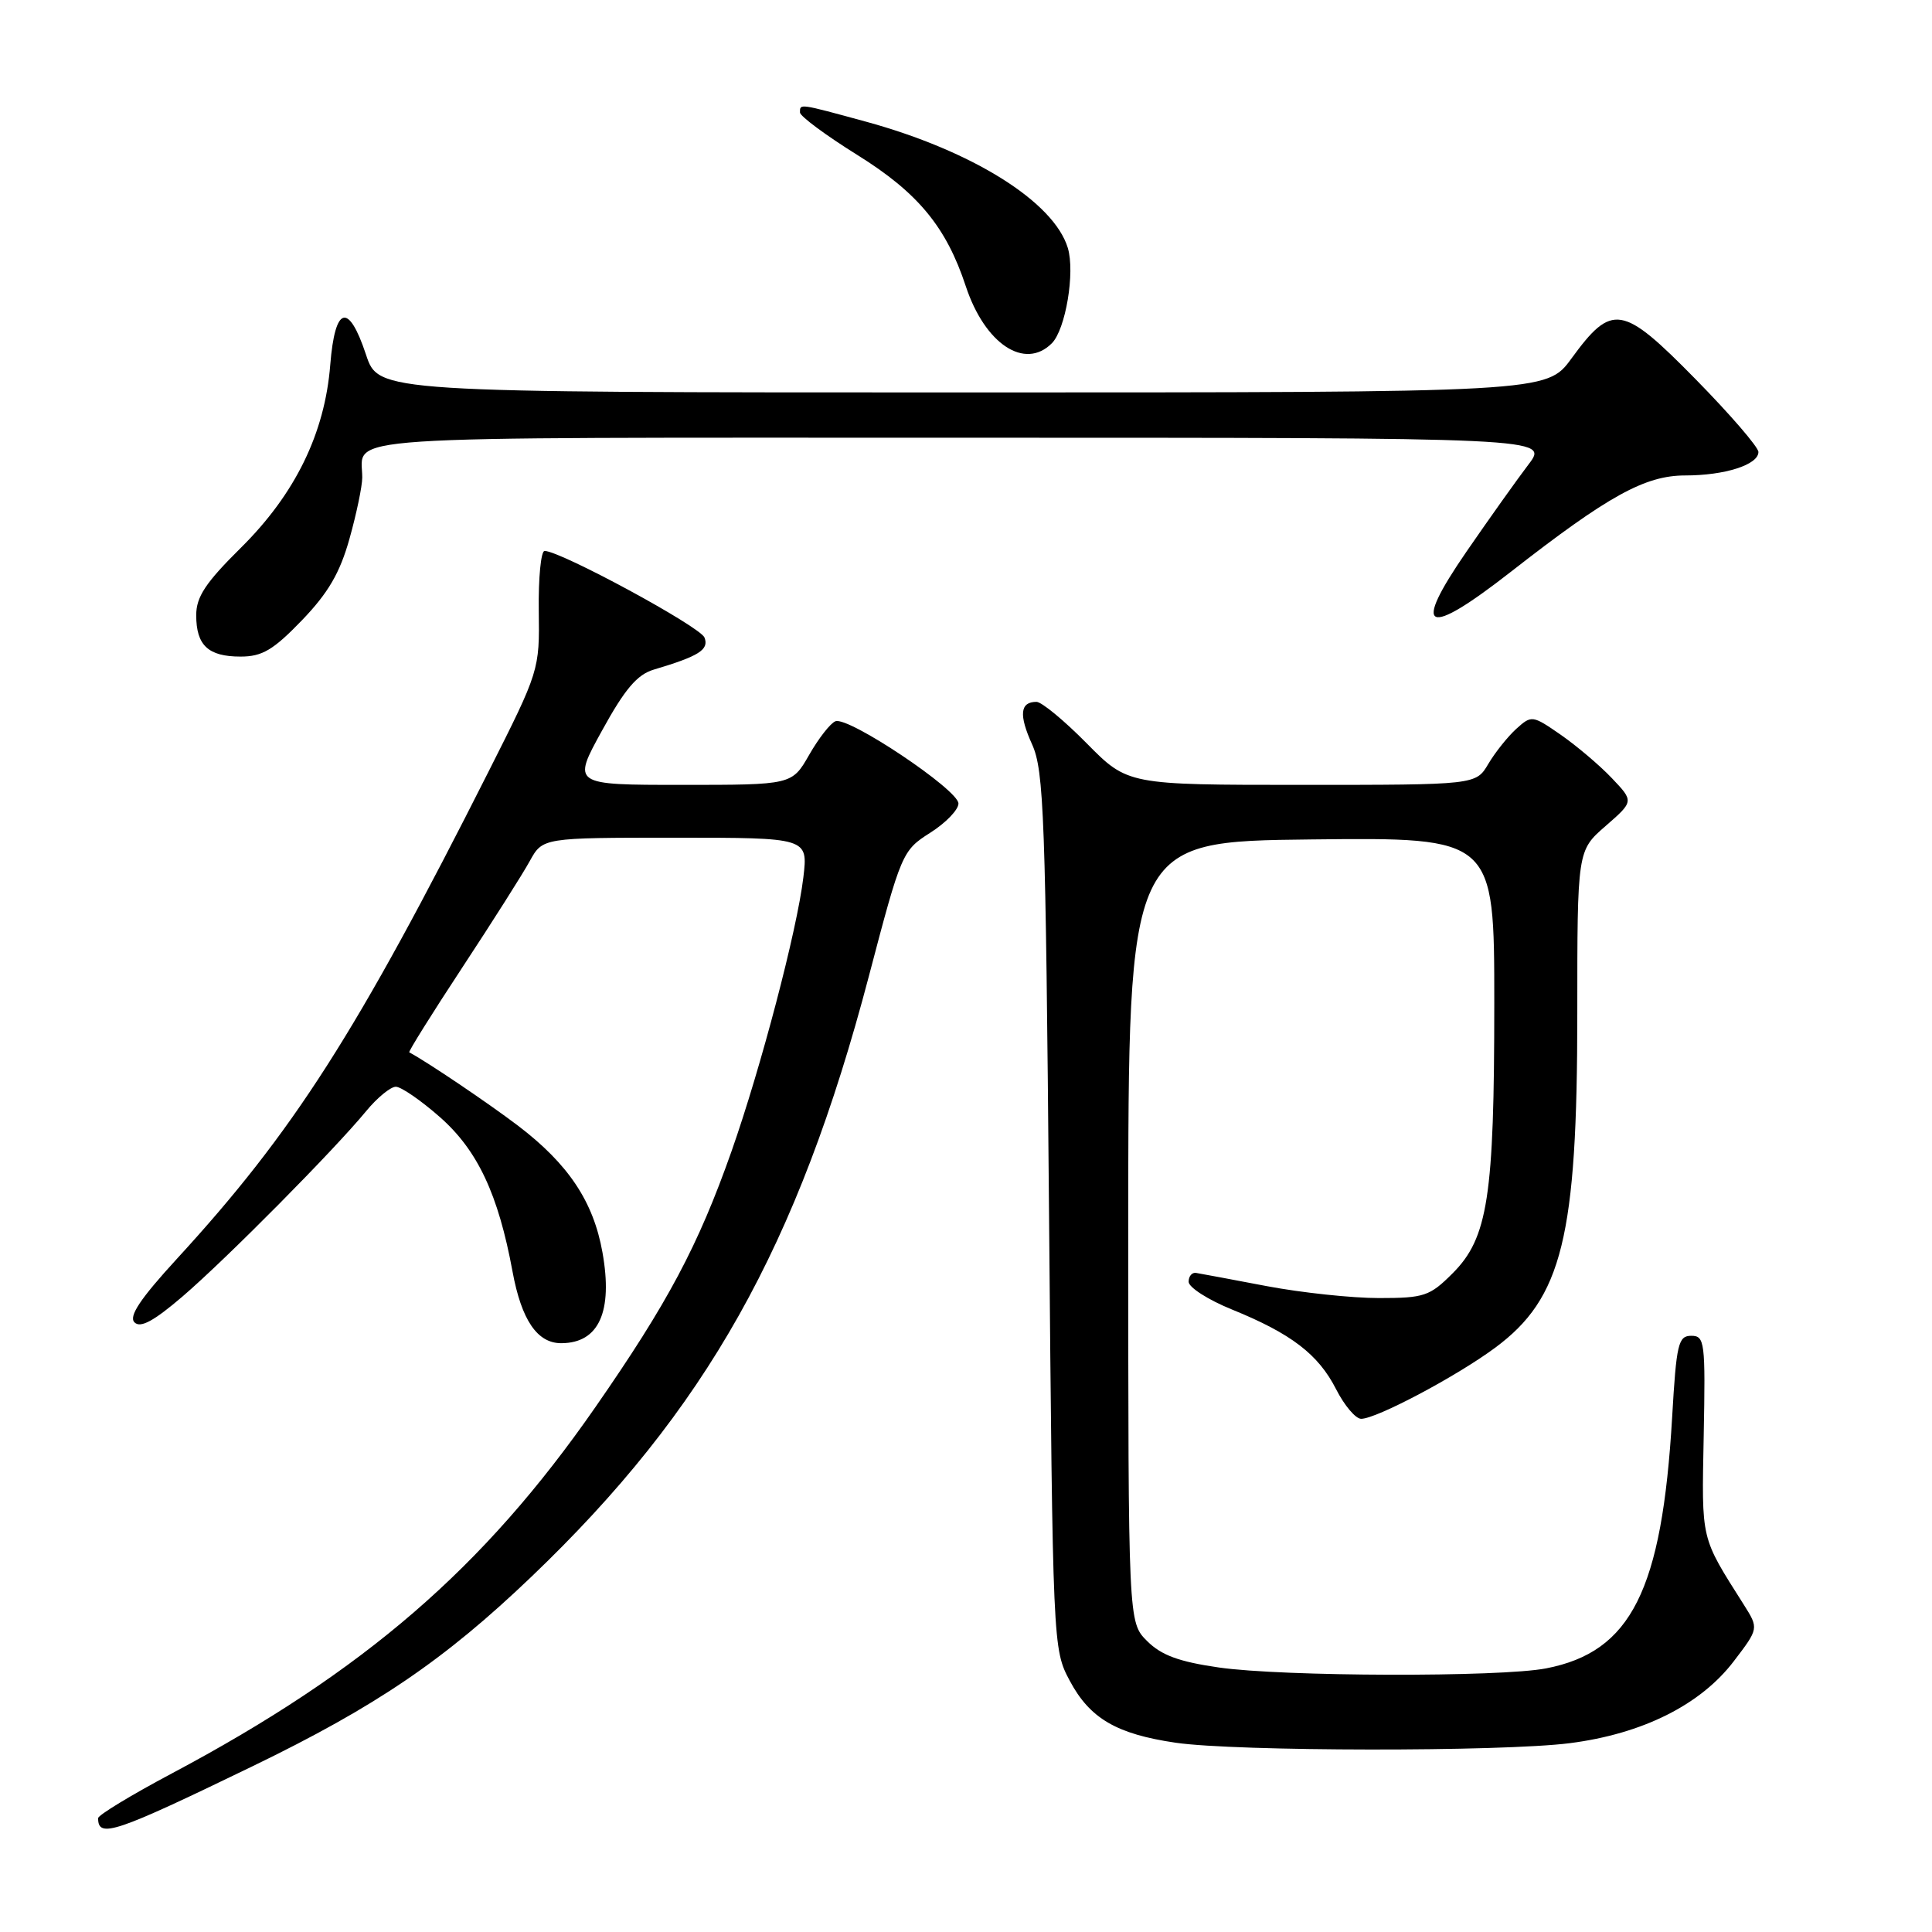 <?xml version="1.0" encoding="UTF-8" standalone="no"?>
<!DOCTYPE svg PUBLIC "-//W3C//DTD SVG 1.1//EN" "http://www.w3.org/Graphics/SVG/1.1/DTD/svg11.dtd" >
<svg xmlns="http://www.w3.org/2000/svg" xmlns:xlink="http://www.w3.org/1999/xlink" version="1.1" viewBox="0 0 256 256">
 <g >
 <path fill="currentColor"
d=" M 33.50 234.02 C 49.84 226.10 58.87 219.97 70.40 208.94 C 93.55 186.81 105.70 165.19 115.13 129.35 C 119.43 112.98 119.56 112.70 123.25 110.35 C 125.31 109.05 127.00 107.30 127.00 106.47 C 127.00 104.66 112.41 94.90 110.70 95.57 C 110.04 95.82 108.47 97.83 107.22 100.02 C 104.94 104.00 104.94 104.00 90.38 104.00 C 75.81 104.00 75.81 104.00 79.78 96.79 C 82.79 91.31 84.43 89.38 86.62 88.73 C 92.63 86.94 93.97 86.09 93.35 84.48 C 92.80 83.04 74.26 73.00 72.16 73.00 C 71.68 73.00 71.33 76.56 71.39 80.92 C 71.50 88.78 71.46 88.91 64.77 102.17 C 47.25 136.90 38.89 149.96 23.43 166.81 C 18.57 172.11 17.03 174.43 17.82 175.22 C 18.61 176.01 20.37 175.06 24.21 171.77 C 30.01 166.79 44.27 152.39 48.50 147.25 C 49.97 145.46 51.75 144.00 52.45 144.00 C 53.15 144.00 55.78 145.81 58.30 148.03 C 63.28 152.42 66.02 158.23 67.91 168.47 C 69.10 174.93 71.20 178.01 74.40 177.98 C 79.36 177.95 81.23 173.81 79.83 165.95 C 78.63 159.21 75.32 154.25 68.64 149.16 C 64.67 146.15 56.66 140.74 54.23 139.44 C 54.08 139.36 57.23 134.32 61.23 128.24 C 65.23 122.16 69.27 115.79 70.20 114.09 C 71.91 111.00 71.91 111.00 89.49 111.00 C 107.07 111.00 107.07 111.00 106.45 116.25 C 105.62 123.23 100.82 141.50 96.92 152.58 C 92.51 165.08 88.47 172.67 78.86 186.50 C 64.09 207.77 48.31 221.41 22.75 235.00 C 17.39 237.85 13.00 240.51 13.00 240.92 C 13.00 243.63 15.17 242.90 33.50 234.02 Z  M 208.00 230.98 C 217.63 229.75 225.32 225.91 229.73 220.13 C 233.05 215.78 233.05 215.78 231.07 212.64 C 225.30 203.52 225.48 204.30 225.75 190.25 C 225.99 177.80 225.89 177.00 224.10 177.00 C 222.38 177.00 222.13 178.07 221.57 187.75 C 220.23 210.74 216.14 218.89 204.86 221.07 C 198.77 222.25 169.94 222.17 161.50 220.95 C 156.23 220.19 153.88 219.33 152.00 217.45 C 149.50 214.96 149.50 214.96 149.50 163.23 C 149.50 111.50 149.50 111.50 173.75 111.23 C 198.00 110.96 198.00 110.96 198.00 132.93 C 198.00 158.59 197.16 164.04 192.47 168.73 C 189.45 171.75 188.71 172.00 182.71 172.00 C 179.14 172.00 172.46 171.29 167.86 170.42 C 163.26 169.54 159.05 168.76 158.50 168.67 C 157.95 168.57 157.50 169.10 157.50 169.84 C 157.50 170.58 160.09 172.24 163.25 173.52 C 171.10 176.71 174.69 179.46 177.04 184.08 C 178.14 186.24 179.63 188.00 180.36 188.00 C 182.38 188.00 192.95 182.40 198.09 178.60 C 207.01 172.01 209.00 163.93 209.00 134.31 C 209.00 112.71 209.00 112.71 212.75 109.45 C 216.50 106.18 216.50 106.18 213.58 103.11 C 211.98 101.42 208.93 98.84 206.82 97.37 C 203.05 94.76 202.94 94.75 200.91 96.58 C 199.78 97.61 198.11 99.70 197.21 101.22 C 195.57 104.00 195.57 104.00 172.50 104.00 C 149.43 104.00 149.43 104.00 144.00 98.50 C 141.01 95.47 138.02 93.00 137.34 93.00 C 135.16 93.00 134.98 94.71 136.76 98.64 C 138.33 102.12 138.55 108.16 139.00 160.50 C 139.50 218.35 139.51 218.51 141.76 222.73 C 144.42 227.71 147.95 229.77 155.78 230.92 C 163.79 232.09 198.97 232.13 208.00 230.98 Z  M 40.00 82.20 C 43.49 78.57 45.04 75.92 46.31 71.38 C 47.24 68.07 48.00 64.42 48.00 63.27 C 48.00 57.62 42.35 58.00 127.23 58.00 C 205.24 58.00 205.24 58.00 202.53 61.55 C 201.04 63.51 197.35 68.69 194.34 73.06 C 186.98 83.74 188.88 84.60 200.23 75.74 C 213.10 65.69 217.98 63.00 223.30 63.00 C 228.56 63.00 233.00 61.58 233.00 59.89 C 233.00 59.25 229.24 54.89 224.65 50.22 C 214.95 40.35 213.61 40.13 208.22 47.51 C 204.94 52.00 204.94 52.00 127.55 52.00 C 50.16 52.00 50.16 52.00 48.50 47.00 C 46.18 40.01 44.39 40.51 43.76 48.34 C 43.04 57.43 39.11 65.46 31.93 72.57 C 27.24 77.21 26.00 79.08 26.00 81.52 C 26.00 85.52 27.59 87.00 31.88 87.00 C 34.74 87.00 36.21 86.13 40.00 82.20 Z  M 139.37 45.49 C 141.20 43.66 142.47 36.09 141.49 32.85 C 139.63 26.73 128.84 19.98 114.74 16.12 C 105.83 13.69 106.00 13.71 106.00 14.90 C 106.00 15.39 109.42 17.93 113.61 20.54 C 121.64 25.54 125.38 30.07 127.97 37.92 C 130.50 45.58 135.78 49.08 139.37 45.49 Z "/>
</g>
</svg>